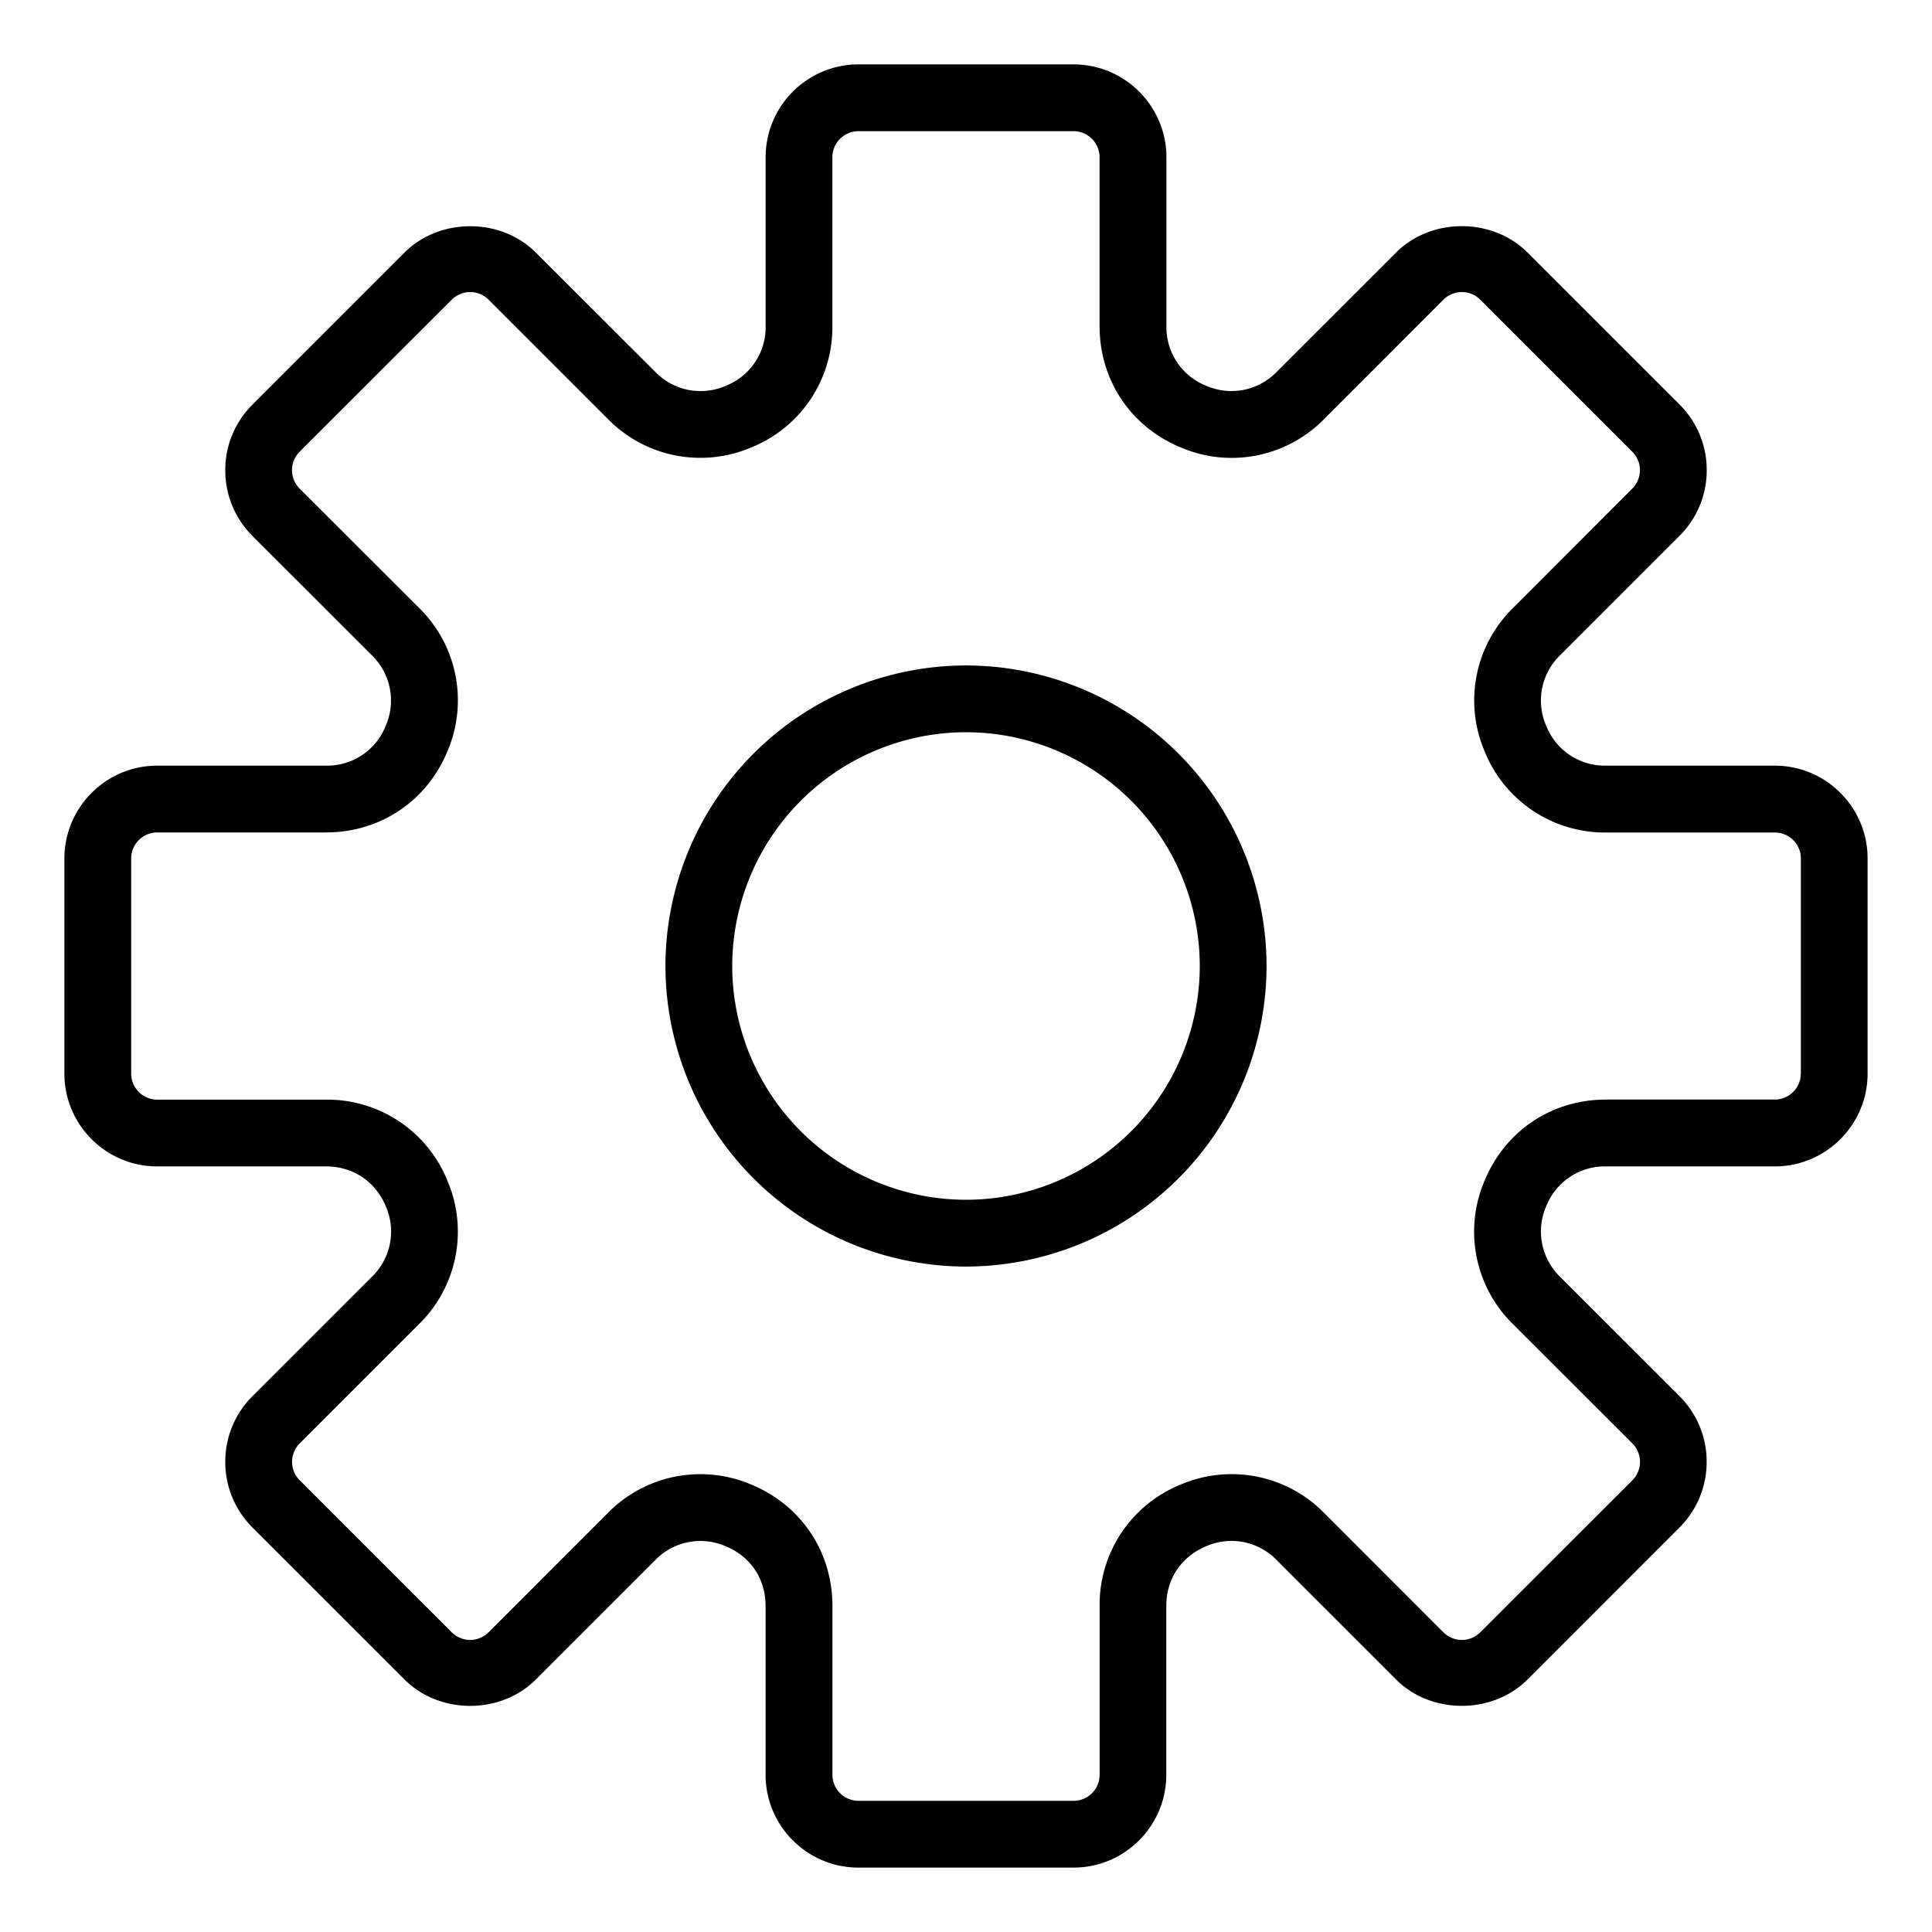 <svg xmlns="http://www.w3.org/2000/svg" width="30" height="30" viewBox="0 0 30 30">
    <g fill="#000" fill-rule="nonzero">
        <path d="M27.559 11.889h-2.62a.978.978 0 0 1-.93-.62.978.978 0 0 1 .219-1.097L26.08 8.32c.272-.272.422-.634.422-1.019 0-.385-.15-.747-.422-1.02l-2.361-2.36c-.545-.545-1.494-.546-2.04 0l-1.851 1.85a.978.978 0 0 1-1.096.22.978.978 0 0 1-.62-.93v-2.62c0-.794-.647-1.441-1.442-1.441h-3.34c-.795 0-1.441.647-1.441 1.441v2.62a.978.978 0 0 1-.62.93.977.977 0 0 1-1.097-.22L8.32 3.922c-.545-.546-1.494-.545-2.039 0l-2.36 2.36a1.433 1.433 0 0 0-.423 1.02c0 .385.15.747.422 1.02l1.852 1.851a.98.98 0 0 1 .218 1.096.977.977 0 0 1-.929.62h-2.62c-.794 0-1.441.647-1.441 1.442v3.34c0 .795.647 1.441 1.441 1.441h2.62c.421 0 .768.232.93.62a.978.978 0 0 1-.219 1.097L3.92 21.68a1.433 1.433 0 0 0-.422 1.019c0 .385.15.747.422 1.02l2.361 2.36c.545.546 1.494.547 2.04 0l1.851-1.851a.978.978 0 0 1 1.096-.218c.39.161.62.508.62.929v2.62c0 .794.647 1.441 1.442 1.441h3.34c.794 0 1.44-.647 1.44-1.441v-2.62c0-.421.232-.768.621-.93a.977.977 0 0 1 1.096.219l1.852 1.852c.546.545 1.495.544 2.04 0l2.36-2.361c.272-.272.422-.635.422-1.02s-.15-.747-.422-1.02l-1.852-1.851a.98.98 0 0 1-.218-1.096.978.978 0 0 1 .93-.62h2.62c.794 0 1.441-.647 1.441-1.442v-3.34c0-.795-.647-1.441-1.441-1.441zm.404 4.78a.405.405 0 0 1-.404.405h-2.62c-.842 0-1.565.483-1.887 1.261a2.01 2.01 0 0 0 .442 2.227l1.853 1.851a.405.405 0 0 1 0 .573l-2.361 2.36a.405.405 0 0 1-.573 0l-1.851-1.852a2.012 2.012 0 0 0-2.227-.442 2.011 2.011 0 0 0-1.26 1.887v2.62a.405.405 0 0 1-.405.404h-3.34a.405.405 0 0 1-.404-.404v-2.62c0-.842-.483-1.565-1.261-1.887a2.014 2.014 0 0 0-2.227.442l-1.851 1.852a.405.405 0 0 1-.573 0l-2.36-2.36a.405.405 0 0 1 0-.573l1.852-1.852a2.011 2.011 0 0 0 .442-2.226 2.011 2.011 0 0 0-1.887-1.26h-2.62a.405.405 0 0 1-.404-.405v-3.34c0-.223.182-.404.404-.404h2.62c.842 0 1.565-.483 1.887-1.261a2.01 2.01 0 0 0-.442-2.227L4.653 7.587a.405.405 0 0 1 0-.573l2.361-2.36a.405.405 0 0 1 .573 0l1.851 1.851a2.012 2.012 0 0 0 2.227.443 2.01 2.01 0 0 0 1.26-1.887v-2.62c0-.222.182-.404.405-.404h3.34c.223 0 .404.182.404.404v2.62c0 .842.483 1.565 1.261 1.887a2.01 2.01 0 0 0 2.227-.442l1.851-1.852a.405.405 0 0 1 .573 0l2.36 2.36a.405.405 0 0 1 0 .573L23.495 9.44a2.011 2.011 0 0 0-.442 2.226 2.011 2.011 0 0 0 1.887 1.261h2.62c.222 0 .404.181.404.404v3.34z"/>
        <path d="M15 10.333A4.672 4.672 0 0 0 10.333 15 4.672 4.672 0 0 0 15 19.667 4.672 4.672 0 0 0 19.667 15 4.672 4.672 0 0 0 15 10.333zm0 8.297A3.634 3.634 0 0 1 11.37 15 3.634 3.634 0 0 1 15 11.37 3.634 3.634 0 0 1 18.63 15 3.634 3.634 0 0 1 15 18.63z"/>
    </g>
</svg>
